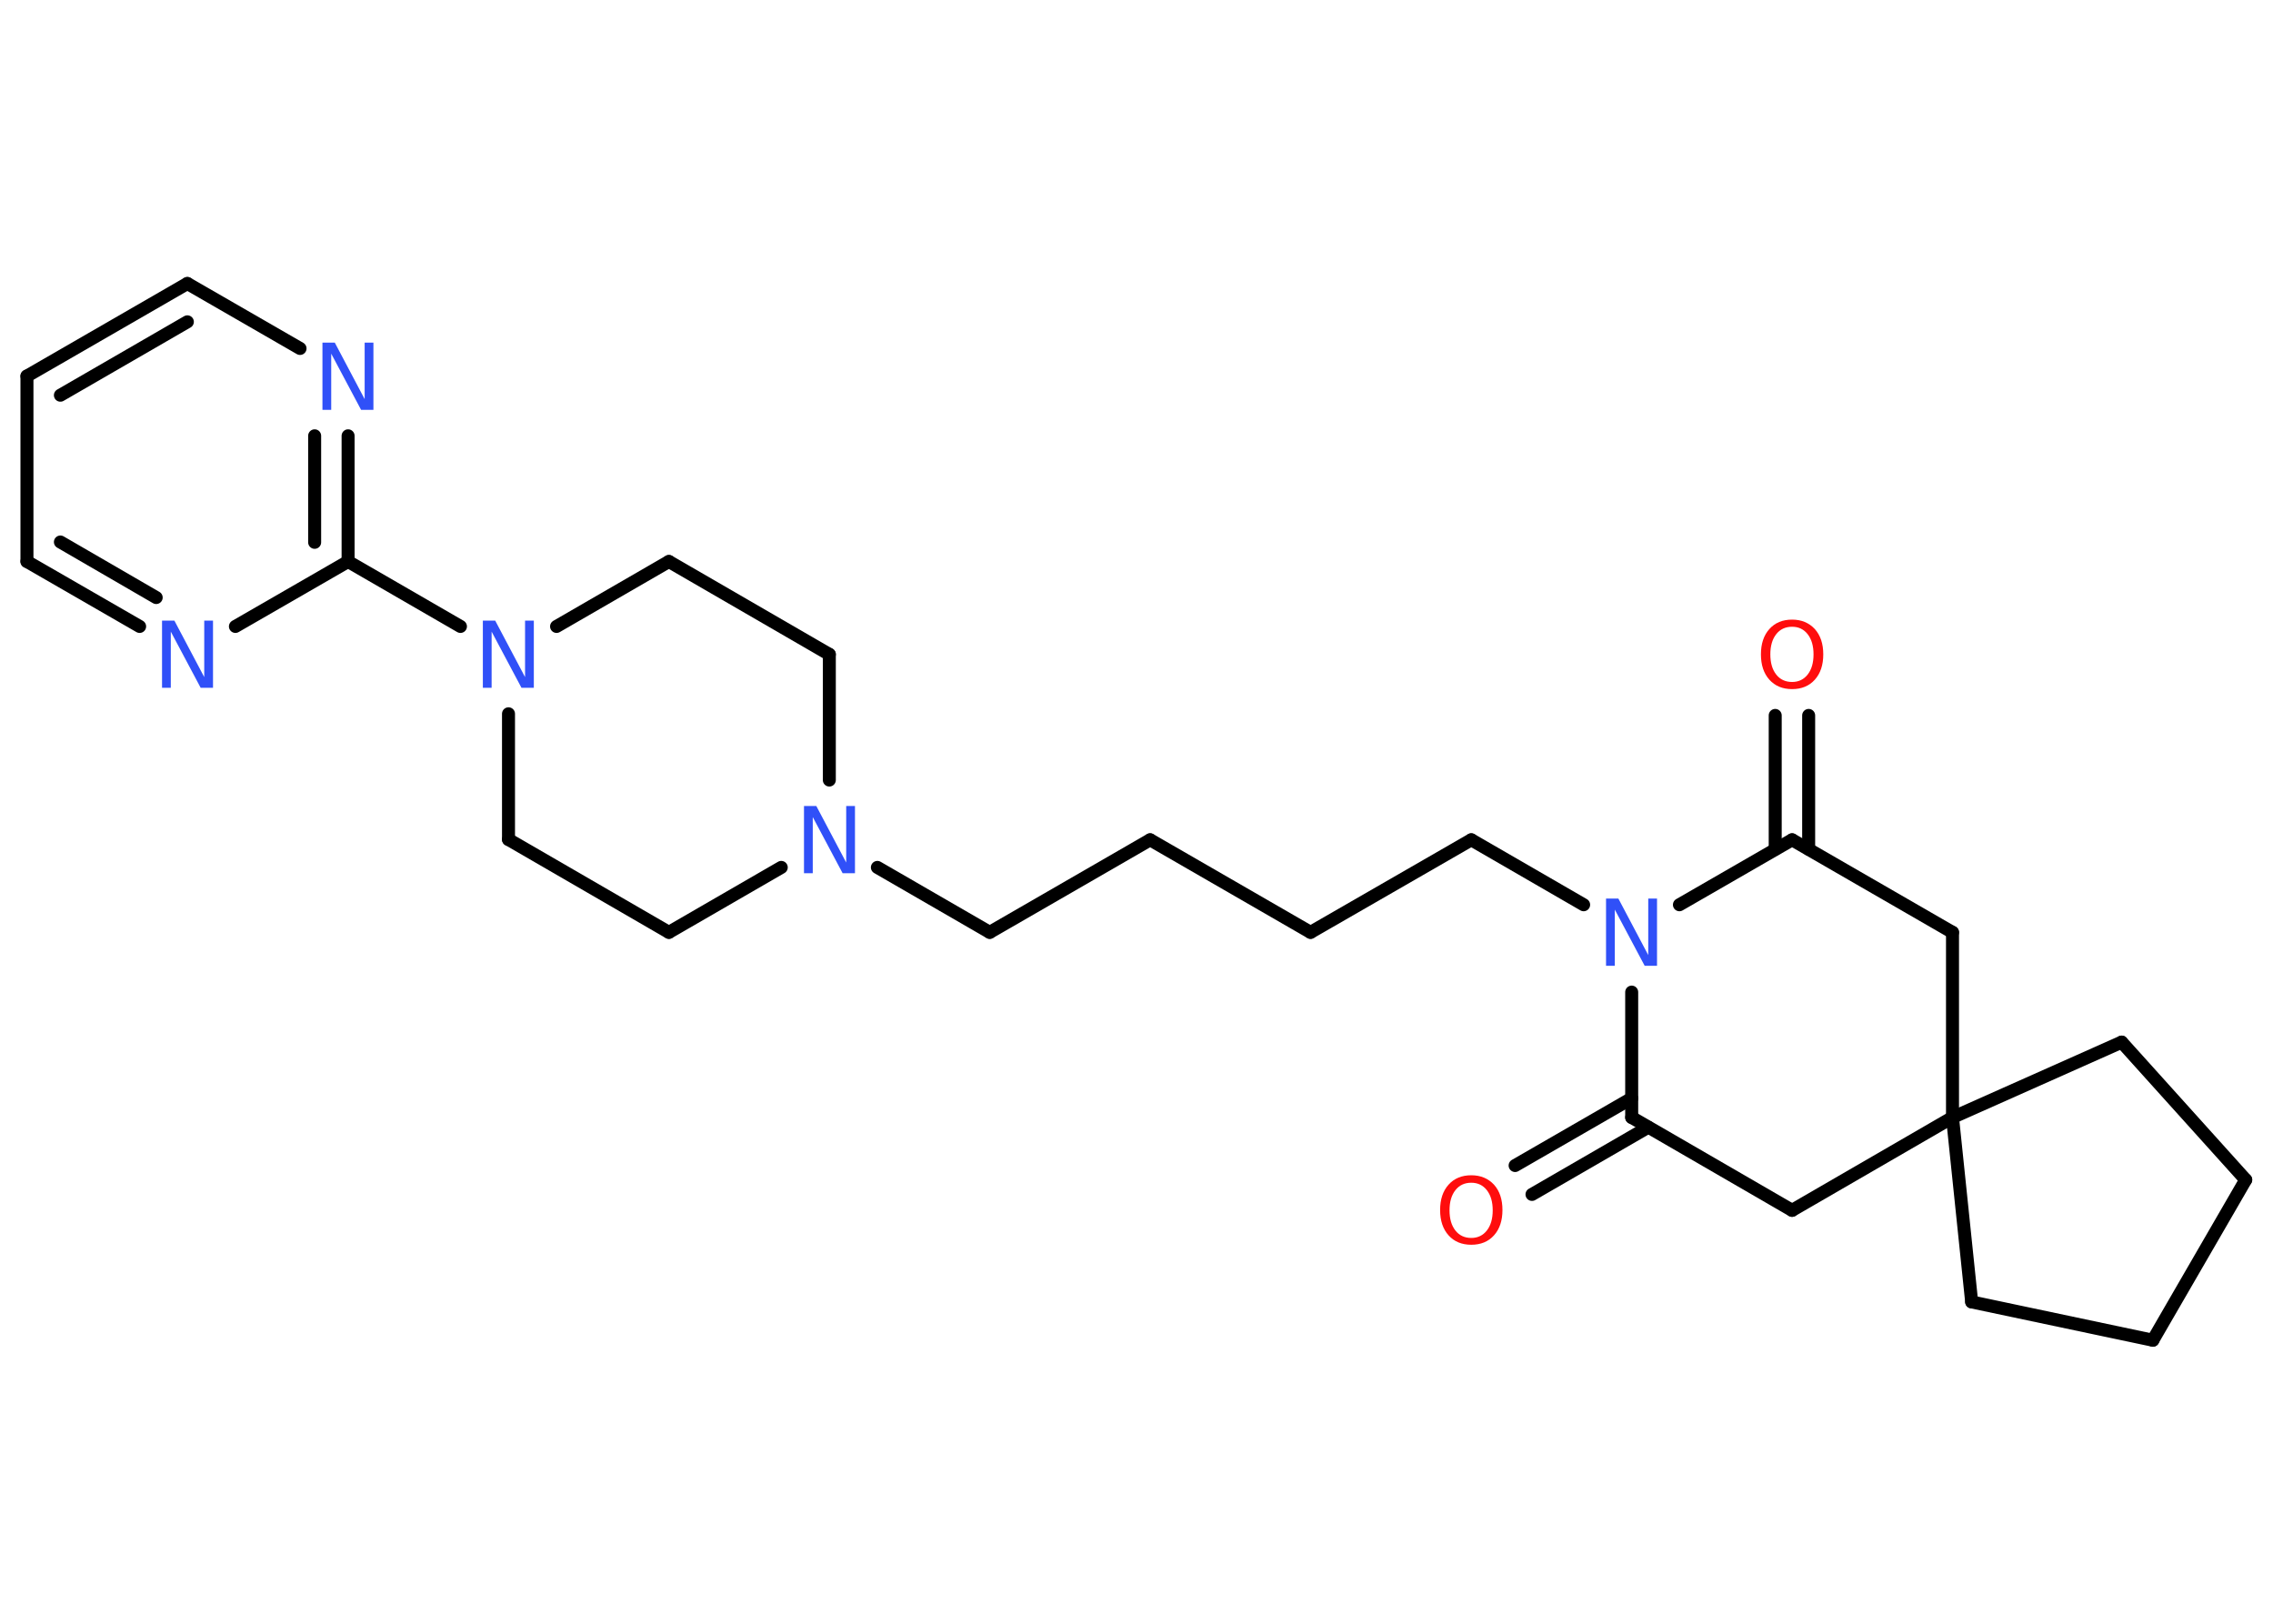 <?xml version='1.0' encoding='UTF-8'?>
<!DOCTYPE svg PUBLIC "-//W3C//DTD SVG 1.1//EN" "http://www.w3.org/Graphics/SVG/1.1/DTD/svg11.dtd">
<svg version='1.2' xmlns='http://www.w3.org/2000/svg' xmlns:xlink='http://www.w3.org/1999/xlink' width='70.0mm' height='50.0mm' viewBox='0 0 70.0 50.0'>
  <desc>Generated by the Chemistry Development Kit (http://github.com/cdk)</desc>
  <g stroke-linecap='round' stroke-linejoin='round' stroke='#000000' stroke-width='.4' fill='#3050F8'>
    <rect x='.0' y='.0' width='70.0' height='50.0' fill='#FFFFFF' stroke='none'/>
    <g id='mol1' class='mol'>
      <g id='mol1bnd1' class='bond'>
        <line x1='46.66' y1='35.89' x2='50.25' y2='33.82'/>
        <line x1='47.18' y1='36.78' x2='50.76' y2='34.71'/>
      </g>
      <line id='mol1bnd2' class='bond' x1='50.25' y1='34.41' x2='55.19' y2='37.27'/>
      <line id='mol1bnd3' class='bond' x1='55.19' y1='37.27' x2='60.13' y2='34.41'/>
      <line id='mol1bnd4' class='bond' x1='60.13' y1='34.41' x2='65.34' y2='32.09'/>
      <line id='mol1bnd5' class='bond' x1='65.34' y1='32.09' x2='69.16' y2='36.33'/>
      <line id='mol1bnd6' class='bond' x1='69.16' y1='36.33' x2='66.3' y2='41.27'/>
      <line id='mol1bnd7' class='bond' x1='66.3' y1='41.27' x2='60.72' y2='40.09'/>
      <line id='mol1bnd8' class='bond' x1='60.13' y1='34.41' x2='60.72' y2='40.09'/>
      <line id='mol1bnd9' class='bond' x1='60.13' y1='34.41' x2='60.13' y2='28.71'/>
      <line id='mol1bnd10' class='bond' x1='60.13' y1='28.71' x2='55.19' y2='25.86'/>
      <g id='mol1bnd11' class='bond'>
        <line x1='54.67' y1='26.15' x2='54.67' y2='22.03'/>
        <line x1='55.7' y1='26.15' x2='55.7' y2='22.03'/>
      </g>
      <line id='mol1bnd12' class='bond' x1='55.19' y1='25.86' x2='51.72' y2='27.86'/>
      <line id='mol1bnd13' class='bond' x1='50.25' y1='34.41' x2='50.25' y2='30.55'/>
      <line id='mol1bnd14' class='bond' x1='48.77' y1='27.86' x2='45.31' y2='25.86'/>
      <line id='mol1bnd15' class='bond' x1='45.31' y1='25.86' x2='40.36' y2='28.71'/>
      <line id='mol1bnd16' class='bond' x1='40.36' y1='28.71' x2='35.42' y2='25.86'/>
      <line id='mol1bnd17' class='bond' x1='35.42' y1='25.86' x2='30.48' y2='28.71'/>
      <line id='mol1bnd18' class='bond' x1='30.48' y1='28.71' x2='27.02' y2='26.71'/>
      <line id='mol1bnd19' class='bond' x1='25.54' y1='24.02' x2='25.54' y2='20.15'/>
      <line id='mol1bnd20' class='bond' x1='25.54' y1='20.15' x2='20.6' y2='17.29'/>
      <line id='mol1bnd21' class='bond' x1='20.6' y1='17.29' x2='17.14' y2='19.29'/>
      <line id='mol1bnd22' class='bond' x1='15.66' y1='21.98' x2='15.66' y2='25.85'/>
      <line id='mol1bnd23' class='bond' x1='15.66' y1='25.85' x2='20.6' y2='28.71'/>
      <line id='mol1bnd24' class='bond' x1='24.06' y1='26.71' x2='20.6' y2='28.71'/>
      <line id='mol1bnd25' class='bond' x1='14.18' y1='19.29' x2='10.72' y2='17.29'/>
      <g id='mol1bnd26' class='bond'>
        <line x1='10.72' y1='17.29' x2='10.72' y2='13.42'/>
        <line x1='9.69' y1='16.7' x2='9.69' y2='13.42'/>
      </g>
      <line id='mol1bnd27' class='bond' x1='9.24' y1='10.73' x2='5.77' y2='8.73'/>
      <g id='mol1bnd28' class='bond'>
        <line x1='5.77' y1='8.73' x2='.83' y2='11.58'/>
        <line x1='5.77' y1='9.91' x2='1.86' y2='12.17'/>
      </g>
      <line id='mol1bnd29' class='bond' x1='.83' y1='11.58' x2='.83' y2='17.29'/>
      <g id='mol1bnd30' class='bond'>
        <line x1='.83' y1='17.29' x2='4.3' y2='19.29'/>
        <line x1='1.86' y1='16.69' x2='4.81' y2='18.4'/>
      </g>
      <line id='mol1bnd31' class='bond' x1='10.72' y1='17.29' x2='7.25' y2='19.29'/>
      <path id='mol1atm1' class='atom' d='M45.31 36.42q-.31 .0 -.49 .23q-.18 .23 -.18 .62q.0 .39 .18 .62q.18 .23 .49 .23q.3 .0 .48 -.23q.18 -.23 .18 -.62q.0 -.39 -.18 -.62q-.18 -.23 -.48 -.23zM45.31 36.19q.43 .0 .7 .29q.26 .29 .26 .78q.0 .49 -.26 .78q-.26 .29 -.7 .29q-.44 .0 -.7 -.29q-.26 -.29 -.26 -.78q.0 -.49 .26 -.78q.26 -.29 .7 -.29z' stroke='none' fill='#FF0D0D'/>
      <path id='mol1atm11' class='atom' d='M55.19 19.3q-.31 .0 -.49 .23q-.18 .23 -.18 .62q.0 .39 .18 .62q.18 .23 .49 .23q.3 .0 .48 -.23q.18 -.23 .18 -.62q.0 -.39 -.18 -.62q-.18 -.23 -.48 -.23zM55.19 19.08q.43 .0 .7 .29q.26 .29 .26 .78q.0 .49 -.26 .78q-.26 .29 -.7 .29q-.44 .0 -.7 -.29q-.26 -.29 -.26 -.78q.0 -.49 .26 -.78q.26 -.29 .7 -.29z' stroke='none' fill='#FF0D0D'/>
      <path id='mol1atm12' class='atom' d='M49.46 27.67h.38l.92 1.74v-1.74h.27v2.07h-.38l-.92 -1.73v1.73h-.27v-2.07z' stroke='none'/>
      <path id='mol1atm17' class='atom' d='M24.76 24.82h.38l.92 1.74v-1.74h.27v2.07h-.38l-.92 -1.73v1.73h-.27v-2.07z' stroke='none'/>
      <path id='mol1atm20' class='atom' d='M14.87 19.11h.38l.92 1.74v-1.74h.27v2.07h-.38l-.92 -1.73v1.73h-.27v-2.07z' stroke='none'/>
      <path id='mol1atm24' class='atom' d='M9.93 10.55h.38l.92 1.74v-1.74h.27v2.07h-.38l-.92 -1.73v1.73h-.27v-2.07z' stroke='none'/>
      <path id='mol1atm28' class='atom' d='M4.99 19.11h.38l.92 1.74v-1.74h.27v2.07h-.38l-.92 -1.73v1.73h-.27v-2.07z' stroke='none'/>
    </g>
  </g>
</svg>
